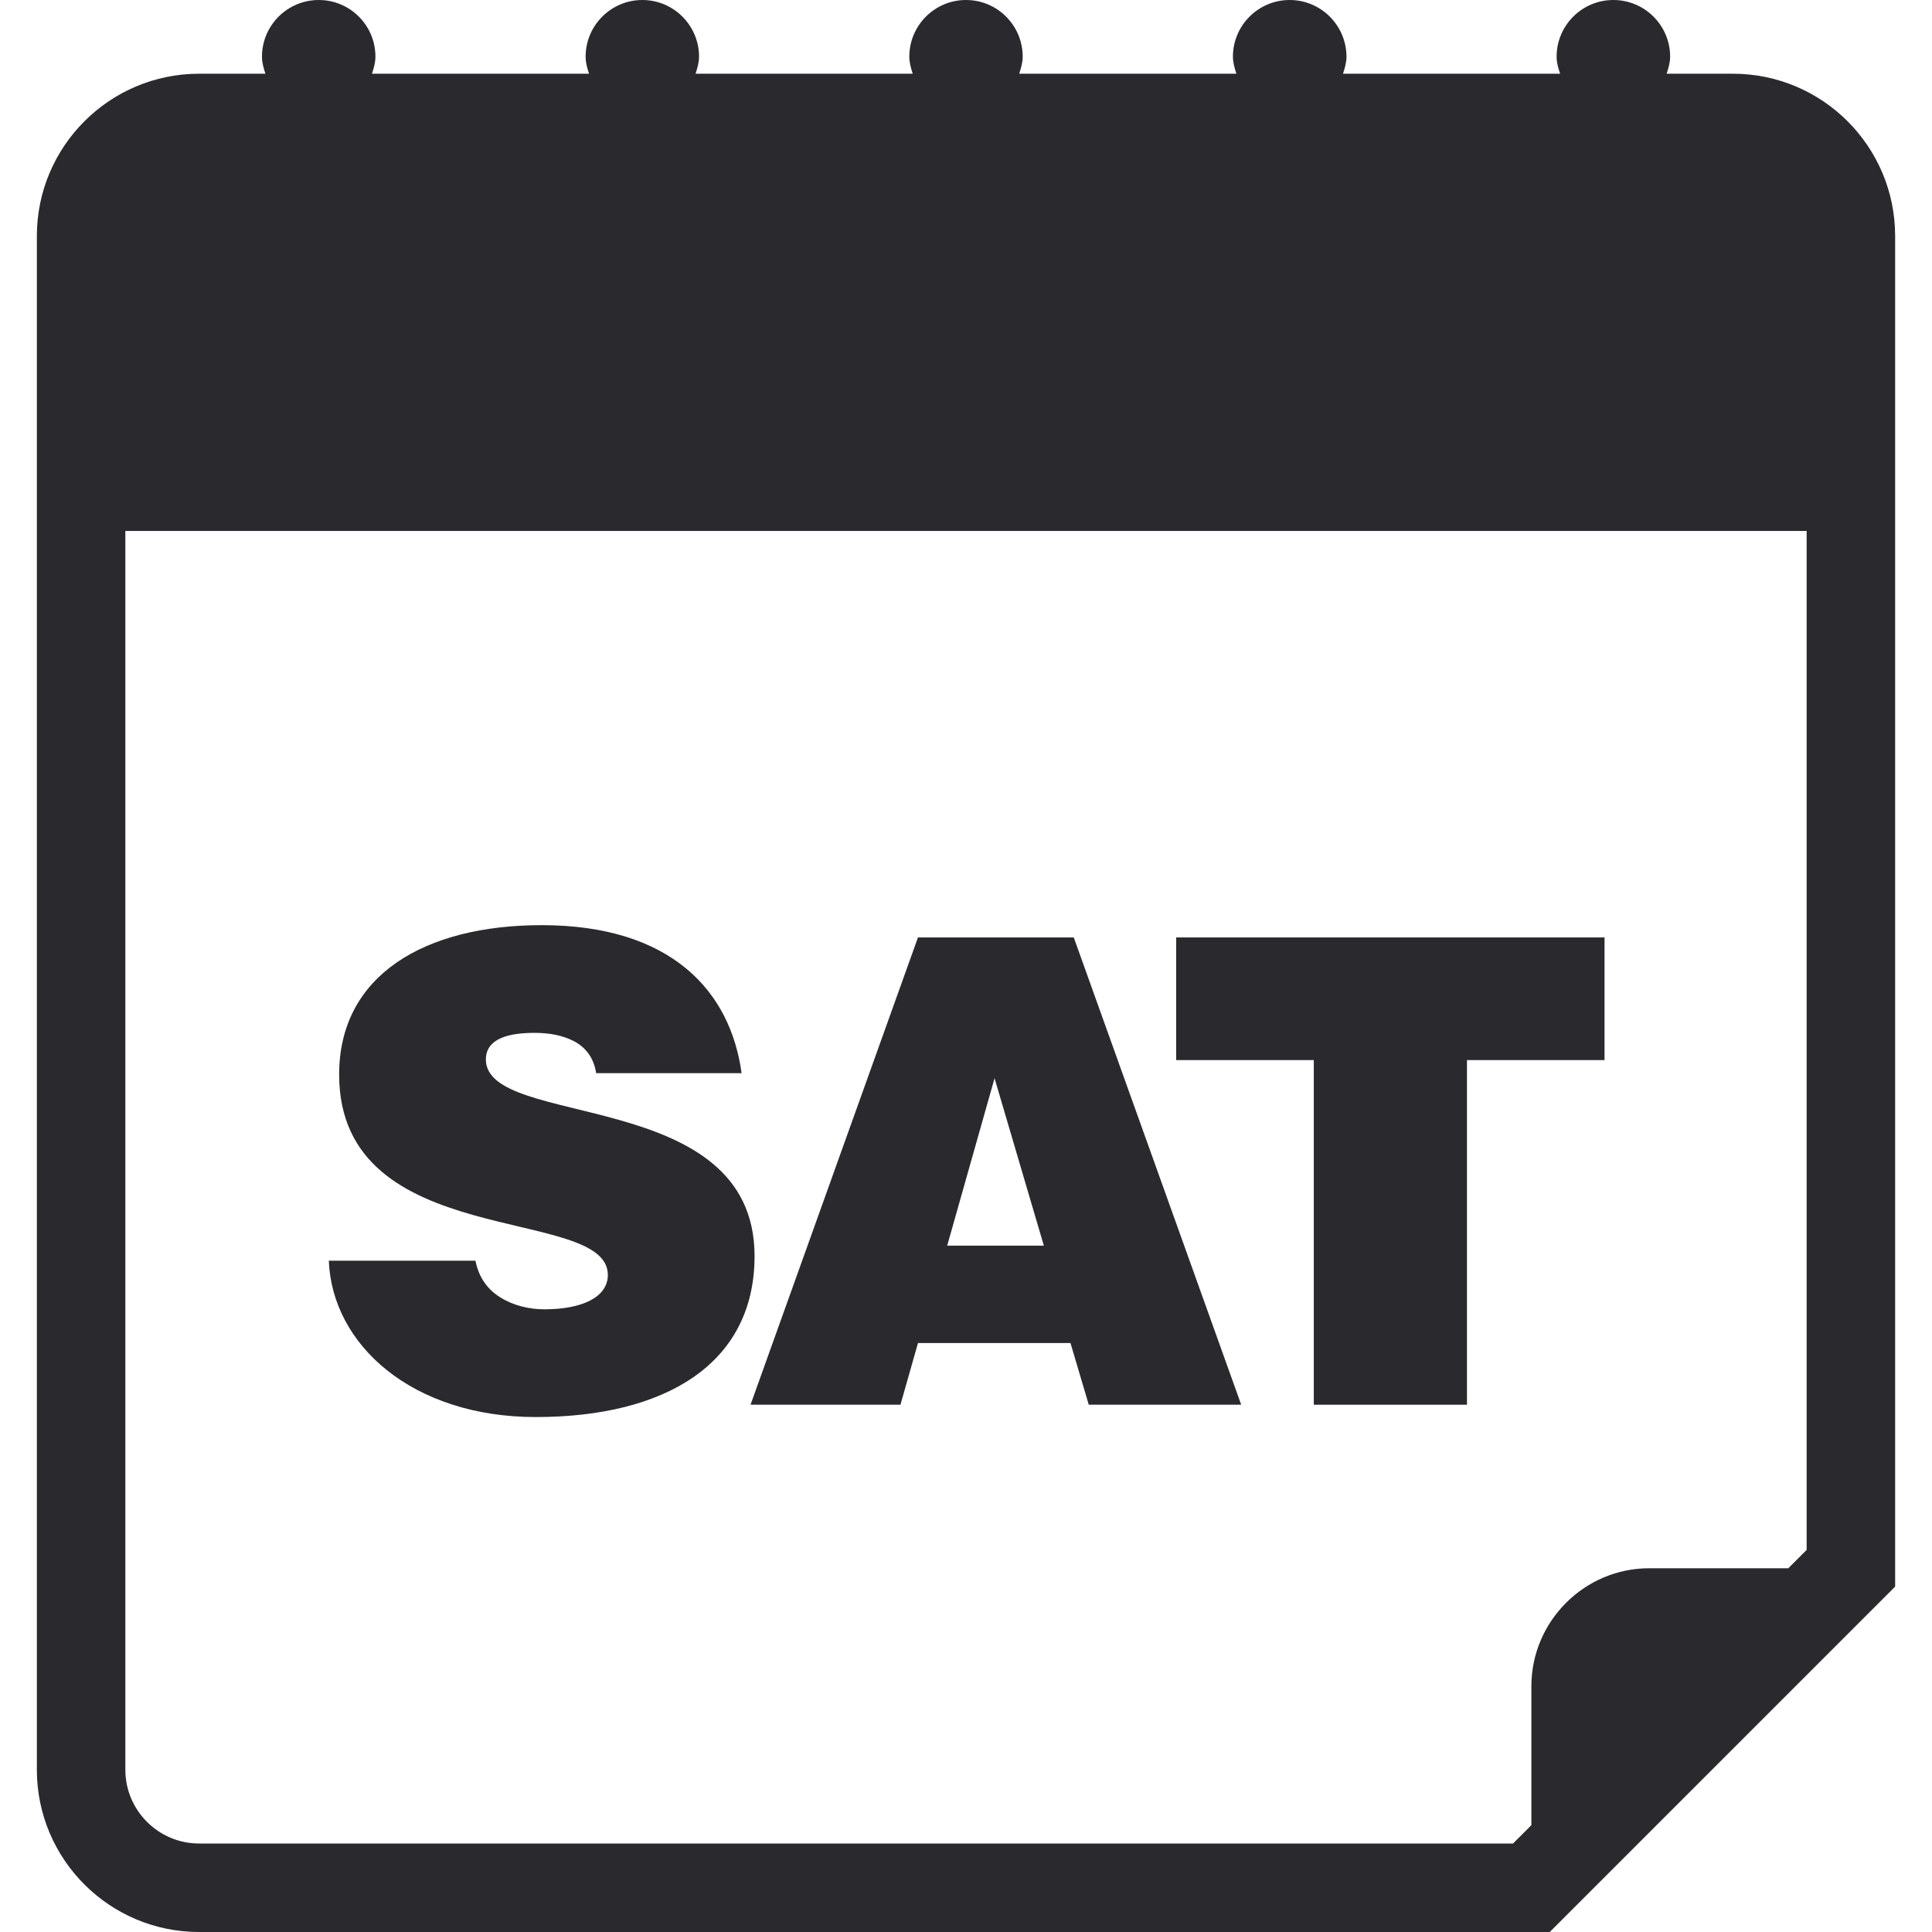 <svg width="50" height="50" viewBox="0 0 50 50" fill="none" xmlns="http://www.w3.org/2000/svg">
<path d="M44.847 1.908H43.133C43.177 1.766 43.223 1.624 43.223 1.467C43.223 0.658 42.563 0 41.753 0C40.942 0 40.285 0.658 40.285 1.467C40.285 1.624 40.328 1.766 40.376 1.908H34.757C34.801 1.766 34.847 1.624 34.847 1.467C34.844 0.658 34.188 0 33.376 0C32.566 0 31.908 0.658 31.908 1.467C31.908 1.624 31.953 1.766 31.998 1.908H26.377C26.421 1.766 26.467 1.624 26.467 1.467C26.467 0.658 25.811 0 25 0C24.189 0 23.533 0.658 23.533 1.467C23.533 1.624 23.576 1.766 23.621 1.908H18.001C18.046 1.766 18.091 1.624 18.091 1.467C18.091 0.658 17.433 0 16.624 0C15.814 0 15.156 0.658 15.156 1.467C15.156 1.624 15.198 1.766 15.244 1.908H9.626C9.672 1.766 9.716 1.624 9.716 1.467C9.716 0.656 9.059 0 8.249 0C7.438 0 6.78 0.658 6.78 1.467C6.78 1.624 6.823 1.766 6.869 1.908H5.153C2.835 1.908 0.954 3.791 0.954 6.107V45.801C0.954 48.119 2.835 50 5.153 50H40.107L49.046 41.061V6.107C49.046 3.791 47.165 1.908 44.847 1.908ZM46.756 40.111L46.281 40.586H42.685C41.003 40.586 39.632 41.96 39.632 43.64V47.235L39.157 47.71H5.153C4.101 47.71 3.244 46.853 3.244 45.801V13.741H46.756V40.111Z" fill="#121218" fill-opacity="0.9"/>
<path d="M14.085 33.885C13.699 33.885 13.279 33.785 12.96 33.583C12.624 33.382 12.389 33.062 12.305 32.626H8.51C8.594 34.809 10.676 36.673 13.867 36.673C17.194 36.673 19.528 35.311 19.528 32.507C19.528 28.107 12.574 29.23 12.574 27.418C12.574 26.982 12.96 26.73 13.833 26.73C14.22 26.73 14.572 26.797 14.858 26.948C15.143 27.101 15.362 27.352 15.429 27.774H19.192C18.905 25.658 17.378 23.943 14.018 23.943C10.995 23.943 8.777 25.236 8.777 27.808C8.777 32.426 15.731 31.166 15.731 32.995C15.731 33.566 15.076 33.885 14.085 33.885Z" fill="#121218" fill-opacity="0.9"/>
<path d="M23.304 36.354L23.757 34.758H27.704L28.177 36.354H32.122L27.789 24.261H23.757L19.424 36.354H23.304ZM25.739 27.904L27.015 32.238H24.513L25.739 27.904Z" fill="#121218" fill-opacity="0.9"/>
<path d="M34.001 36.354H37.965V27.435H41.525V24.261H30.439V27.435H34.001V36.354Z" fill="#121218" fill-opacity="0.9"/>
</svg>
